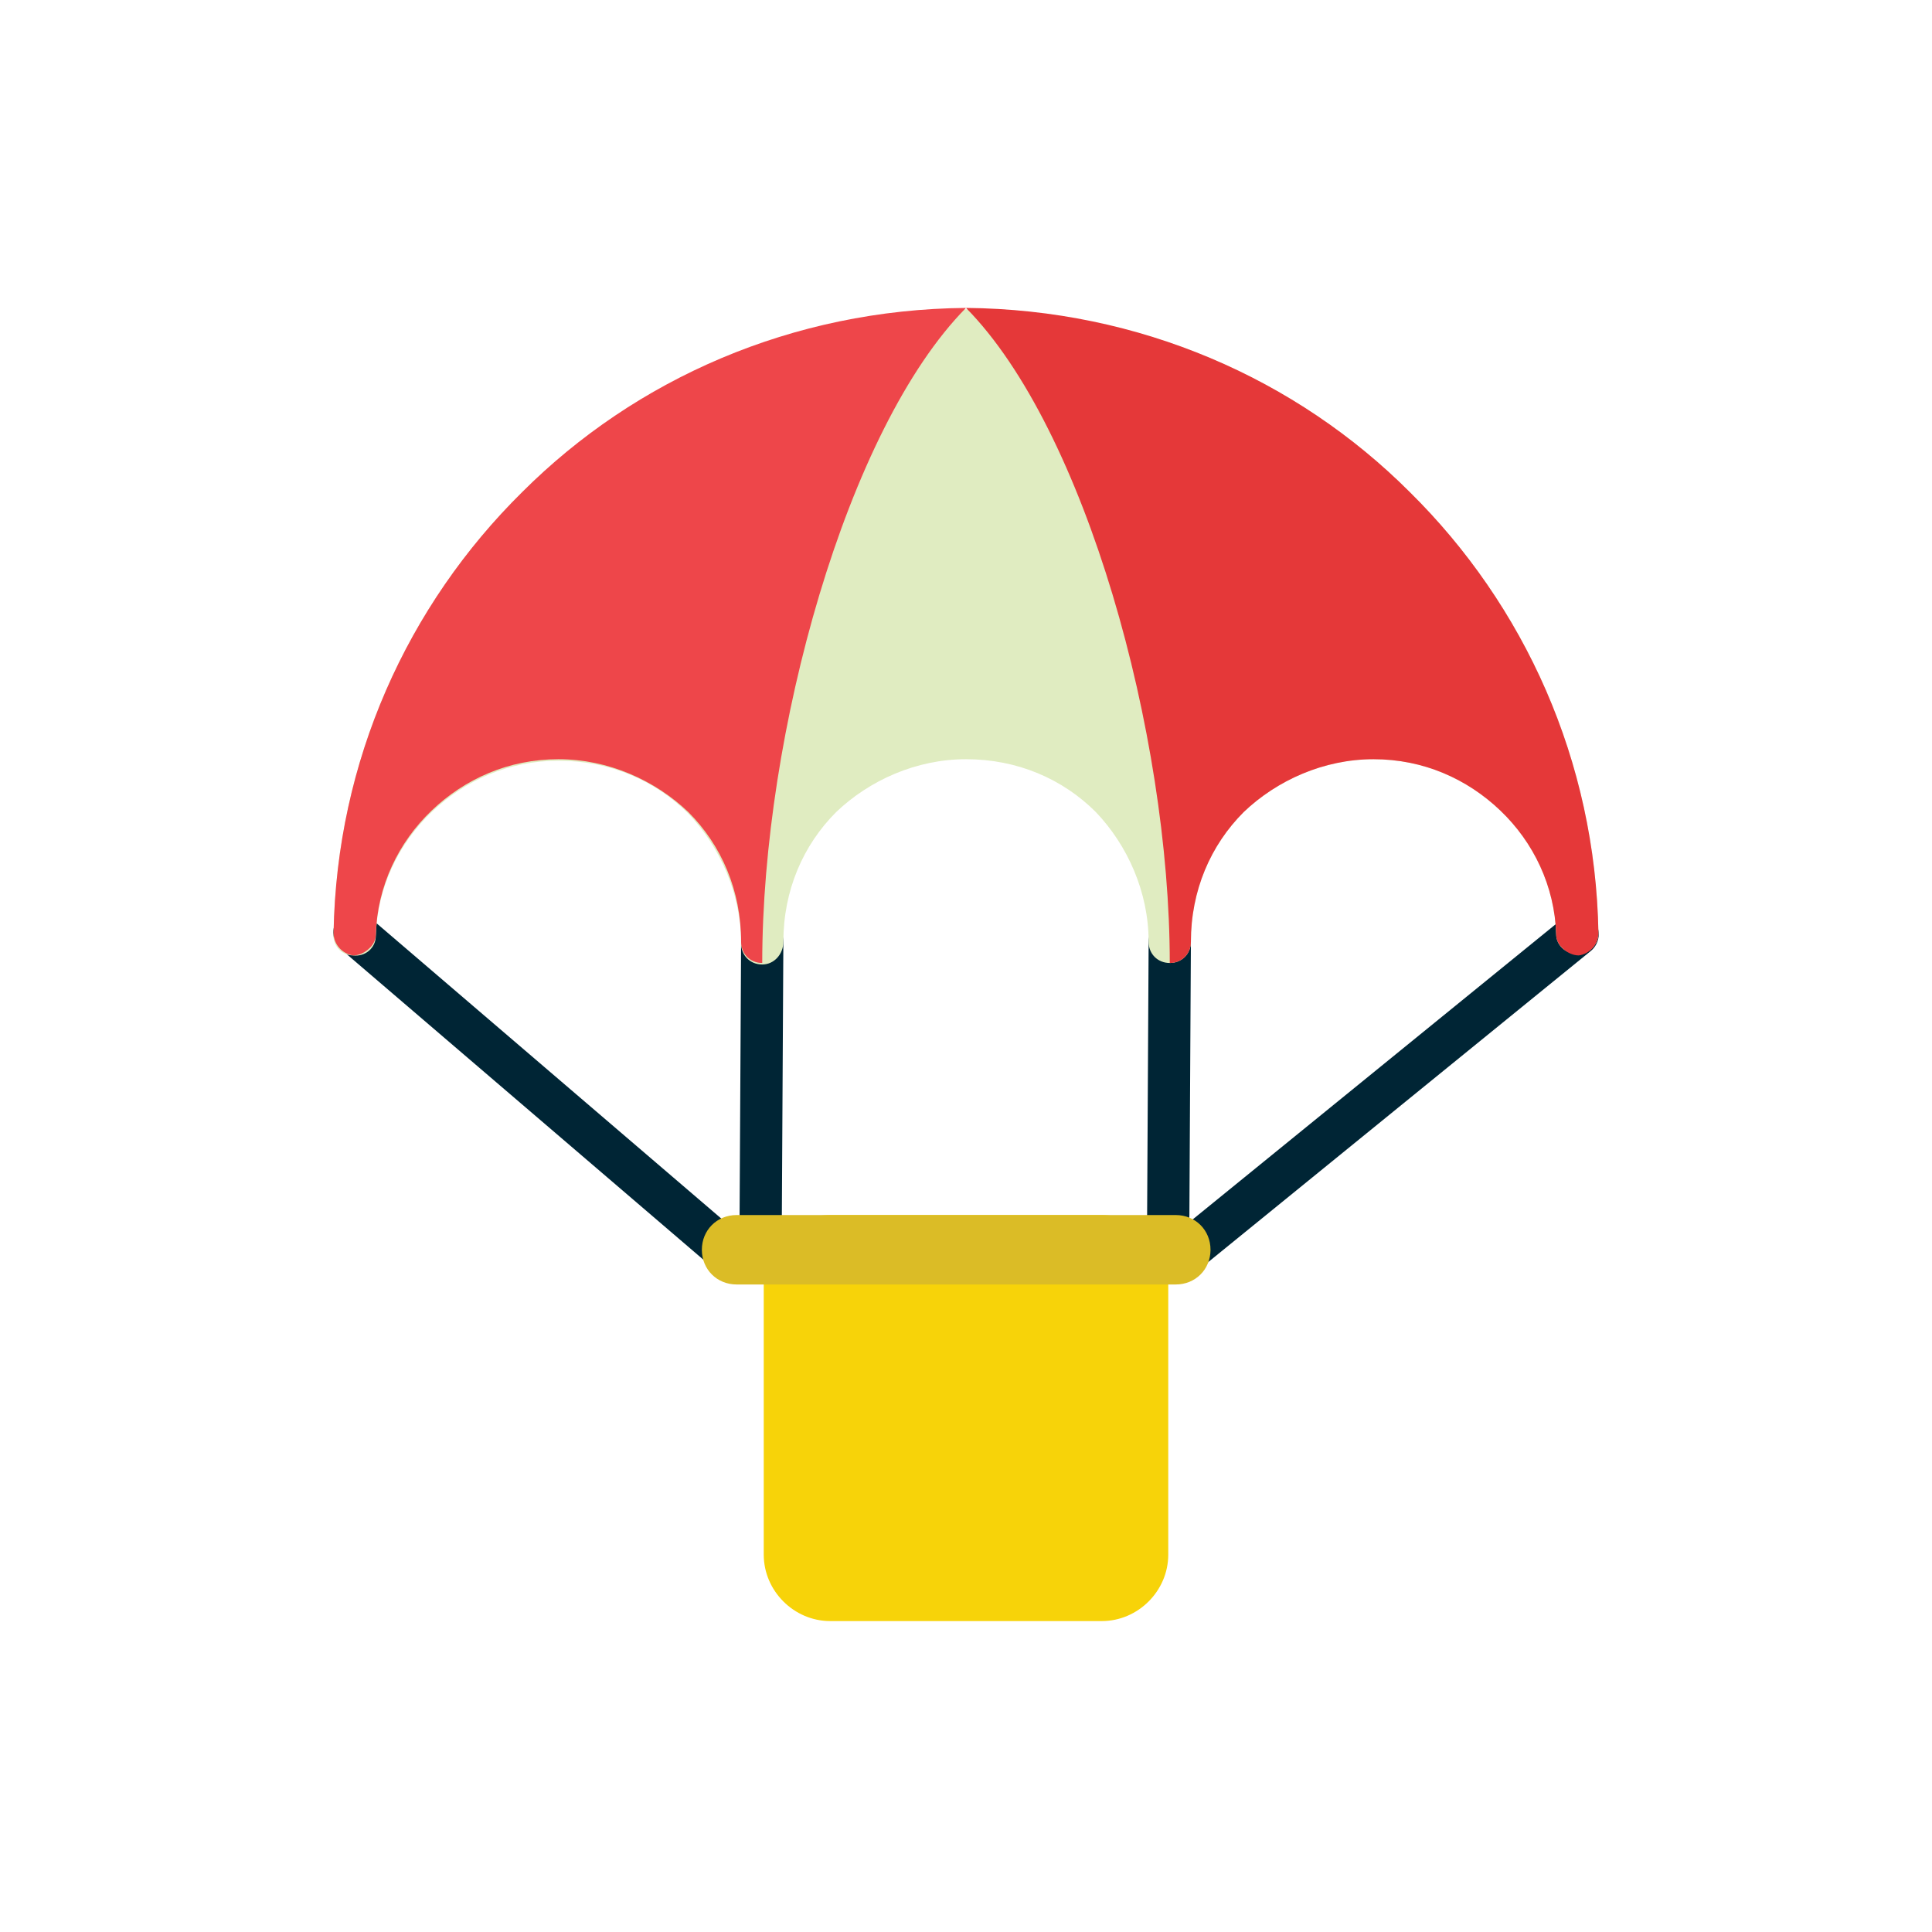 <?xml version="1.0" ?><!DOCTYPE svg  PUBLIC '-//W3C//DTD SVG 1.1 Tiny//EN'  'http://www.w3.org/Graphics/SVG/1.1/DTD/svg11-tiny.dtd'><svg baseProfile="tiny" version="1.1" viewBox="0 0 128 128" xml:space="preserve" xmlns="http://www.w3.org/2000/svg" xmlns:xlink="http://www.w3.org/1999/xlink"><g><g id="BACKGROUND"/><g id="Layer_3"><g><path d="M49.1,62.4c0-0.8,0.6-1.4,1.4-1.4c0.8,0,1.4,0.6,1.4,1.4l-0.1,18.1c0,0.8-0.6,1.4-1.4,1.4      c-0.8,0-1.4-0.6-1.4-1.4L49.1,62.4z" fill="#002535"/><path d="M76.1,62.4c0-0.8,0.6-1.4,1.4-1.4c0.8,0,1.4,0.6,1.4,1.4l-0.1,18.1c0,0.8-0.6,1.4-1.4,1.4      c-0.8,0-1.4-0.6-1.4-1.4L76.1,62.4z" fill="#002535"/><path d="M22.6,62.9c-0.6-0.5-0.7-1.4-0.2-2c0.5-0.6,1.4-0.7,2-0.2l24.4,20.9c0.6,0.5,0.7,1.4,0.2,2      c-0.5,0.6-1.4,0.7-2,0.2L22.6,62.9z" fill="#002535"/><path d="M79.7,83.9c-0.6,0.5-1.5,0.4-2-0.2c-0.5-0.6-0.4-1.5,0.2-2l25.7-20.9c0.6-0.5,1.5-0.4,2,0.2      c0.5,0.6,0.4,1.5-0.2,2L79.7,83.9z" fill="#002535"/><path d="M55,80.5H73c2.4,0,4.4,2,4.4,4.4V103c0,2.4-2,4.4-4.4,4.4H55c-2.4,0-4.4-2-4.4-4.4      V84.9C50.5,82.5,52.5,80.5,55,80.5z" fill="#F7D309" fill-rule="evenodd"/><path d="M48.8,85.1h29.1c1.3,0,2.3-1,2.3-2.3v0c0-1.3-1-2.3-2.3-2.3H48.8      c-1.3,0-2.3,1-2.3,2.3v0C46.5,84.1,47.5,85.1,48.8,85.1z" fill="#DBBC26" fill-rule="evenodd"/><path d="M50.5,63.9L50.5,63.9c-0.8,0-1.4-0.6-1.4-1.4l0,0h0c0-3.3-1.4-6.4-3.5-8.6      c-2.2-2.2-5.2-3.5-8.6-3.5c-3.3,0-6.2,1.3-8.4,3.4c-2.2,2.1-3.6,5-3.7,8.2c0,0.8-0.7,1.4-1.5,1.3c-0.8,0-1.4-0.7-1.3-1.5l0,0      c0.2-11.4,4.9-21.7,12.5-29.2c7.6-7.5,18-12.1,29.4-12.1c11.5,0,21.9,4.6,29.4,12.1c7.6,7.5,12.3,17.8,12.5,29.2l0,0h0l0,0      c0,0.8-0.6,1.4-1.4,1.4c-0.8,0-1.4-0.6-1.4-1.3h0c-0.1-3.2-1.5-6.1-3.7-8.2c-2.2-2.1-5.1-3.4-8.4-3.4c-3.3,0-6.4,1.4-8.6,3.5      c-2.2,2.2-3.5,5.2-3.5,8.6h0l0,0c0,0.8-0.6,1.4-1.4,1.4h0v0h0c-0.8,0-1.4-0.6-1.4-1.4l0,0h0c0-3.3-1.4-6.4-3.5-8.6      c-2.2-2.2-5.2-3.5-8.6-3.5c-3.3,0-6.4,1.4-8.6,3.5c-2.2,2.2-3.5,5.2-3.5,8.6h0l0,0C51.9,63.2,51.3,63.9,50.5,63.9L50.5,63.9      L50.5,63.9z" fill="#E0ECC1" fill-rule="evenodd"/><path d="M34.6,32.6C27,40.1,22.3,50.4,22.1,61.8l0,0c0,0.8,0.6,1.4,1.3,1.5      c0.4,0,0.8-0.2,1.1-0.5c0.2-0.2,0.4-0.5,0.4-0.9c0.1-3.2,1.5-6.1,3.7-8.2c2.2-2.1,5.1-3.4,8.4-3.4c3.3,0,6.4,1.4,8.6,3.5      c2.2,2.2,3.5,5.2,3.5,8.6l0,0c0,0.8,0.6,1.4,1.4,1.4c0,0,0,0,0,0c0-15.2,5.6-35.4,13.5-43.4C52.5,20.5,42.1,25.1,34.6,32.6z" fill="#EE464A" fill-rule="evenodd"/><path d="M93.4,32.6c7.6,7.5,12.3,17.8,12.5,29.2l0,0c0,0.8-0.6,1.4-1.3,1.5      c-0.4,0-0.8-0.2-1.1-0.5c-0.2-0.2-0.4-0.5-0.4-0.9c-0.1-3.2-1.5-6.1-3.7-8.2c-2.2-2.1-5.1-3.4-8.4-3.4c-3.3,0-6.4,1.4-8.6,3.5      c-2.2,2.2-3.5,5.2-3.5,8.6l0,0c0,0.8-0.6,1.4-1.4,1.4c0,0,0,0,0,0c0-15.2-5.6-35.4-13.5-43.4C75.5,20.5,85.9,25.1,93.4,32.6z" fill="#E53839" fill-rule="evenodd"/></g></g><g id="GUIDELINE"/></g></svg>